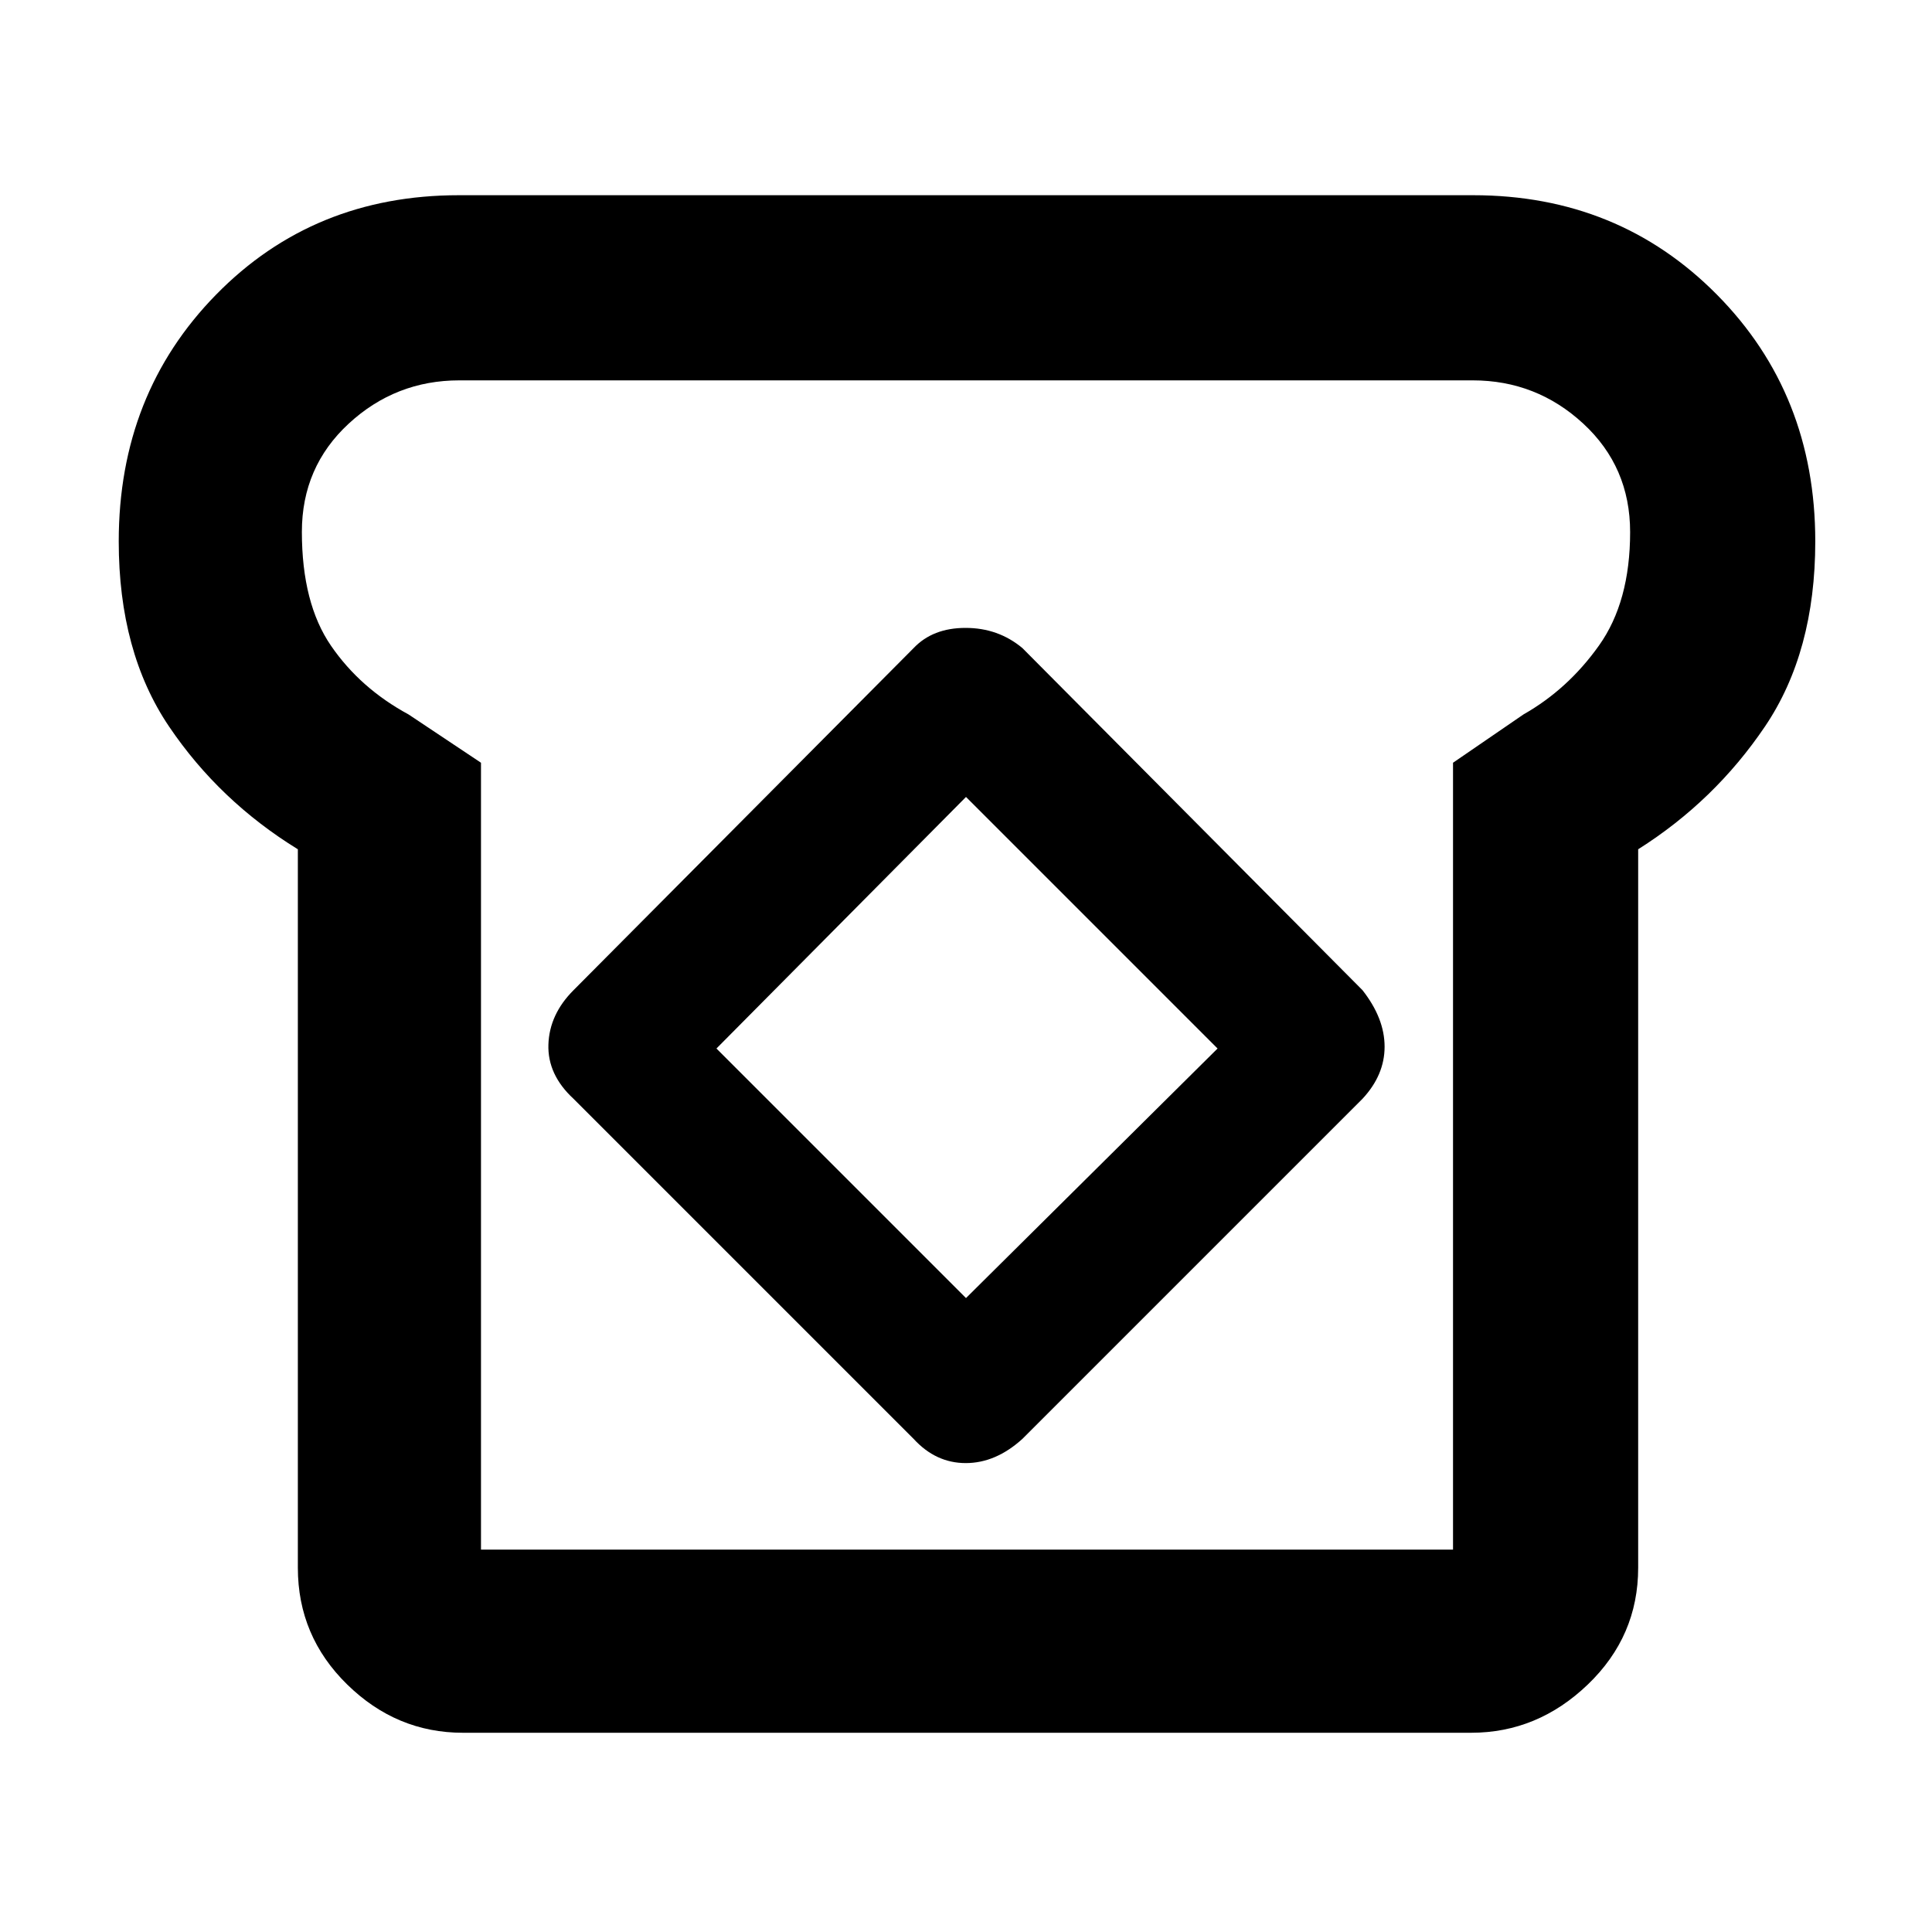 <svg xmlns="http://www.w3.org/2000/svg" height="48" viewBox="0 -960 960 960" width="48"><path d="M230-99q-33 0-57.5-24T148-181v-357q-39-24-64-61t-25-92q0-73.22 48.39-122.61Q155.77-863 228-863h504q72.22 0 121.11 49.39T902-691q0 55-25 92t-63 61v357q0 34-25 58t-58 24H230Zm9-91h483v-391l35-24q22.1-12.53 37.55-34.27Q810-661 810-695.61q0-32.39-23.28-53.89T731.75-771h-503.5q-31.69 0-54.97 21.5Q150-728 150-695.72q0 35.52 14.5 56.62Q179-618 203-605l36 24v391Zm215-55q11 12 25.88 12 14.87 0 28.12-12l169-169q11-11.8 11-25.9 0-14.1-11-28.1L508-638q-12-10-28.23-10-16.24 0-25.77 10L285-468q-12 12-12.5 27t12.5 27l169 169Zm26-70L356-439l124-125 125 125-125 124Zm1-166Z"/></svg>
